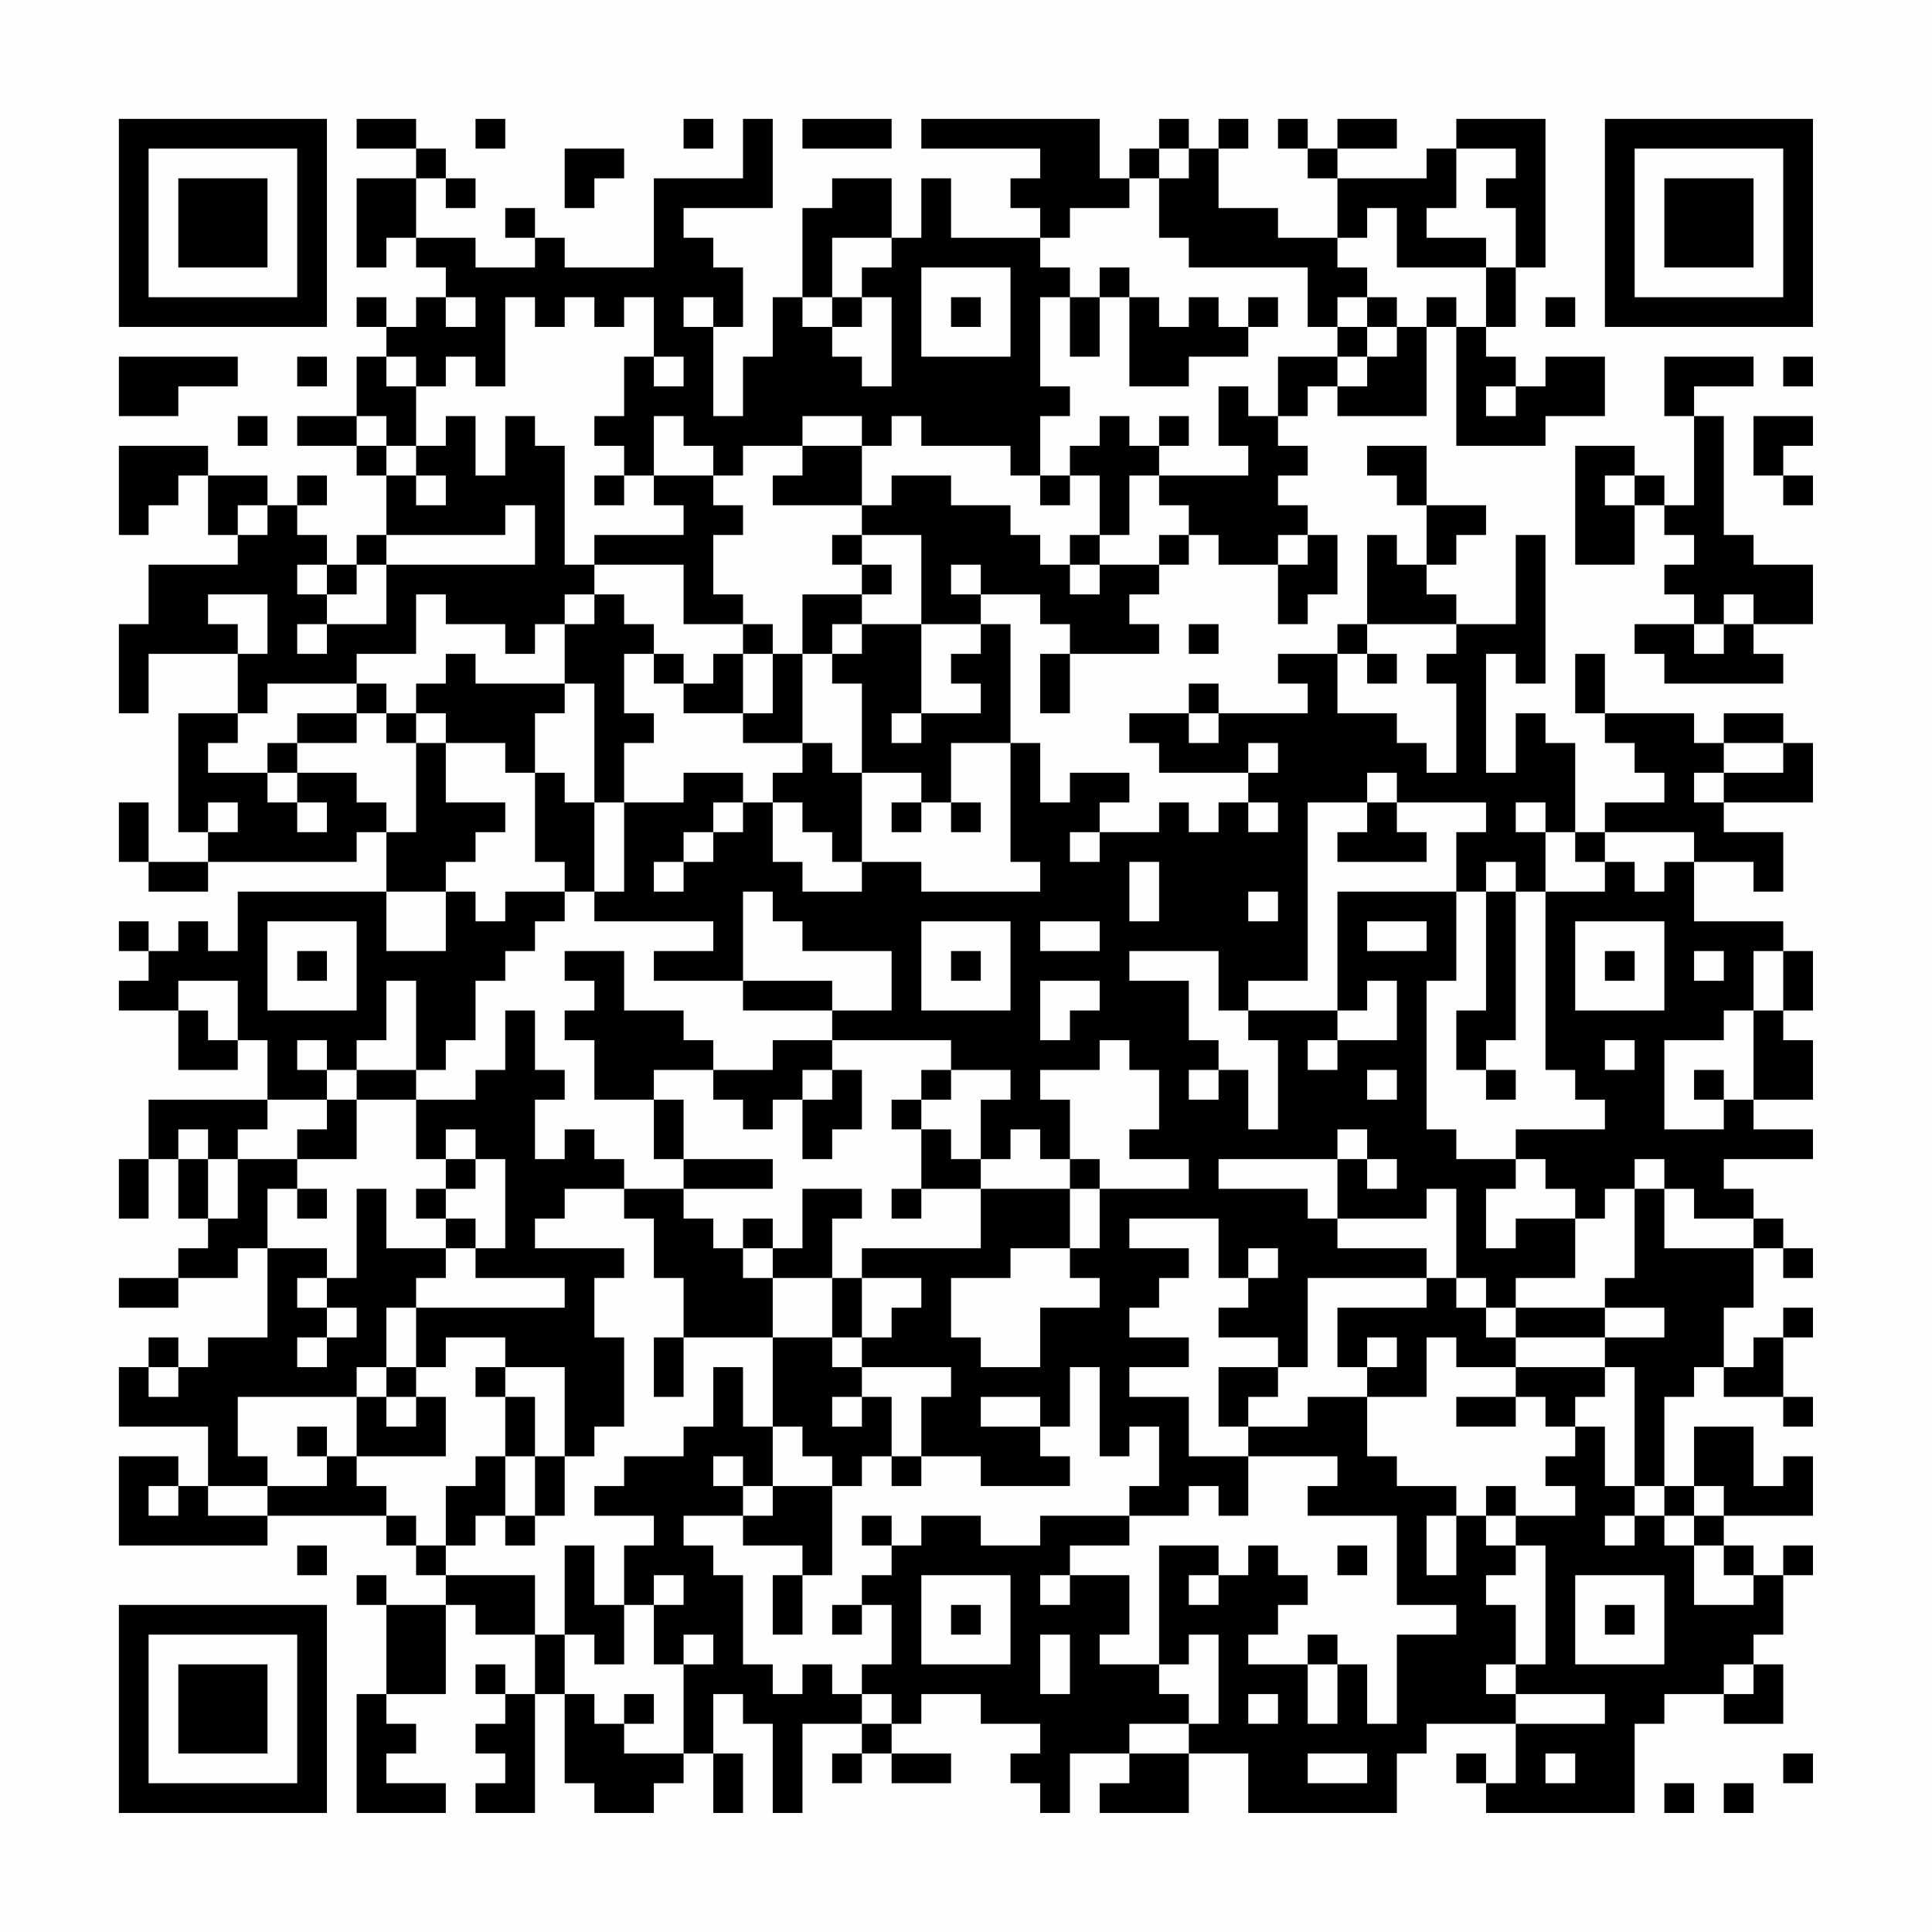 <?xml version="1.0" encoding="UTF-8"?>
<svg xmlns="http://www.w3.org/2000/svg" version="1.1" width="300" height="300" viewBox="0 0 300 300"><rect x="0" y="0" width="300" height="300" fill="#fefefe"/><g transform="scale(4.615)"><g transform="translate(4,4)"><path fill-rule="evenodd" d="M8 0L8 1L10 1L10 2L8 2L8 5L9 5L9 4L10 4L10 5L11 5L11 6L10 6L10 7L9 7L9 6L8 6L8 7L9 7L9 8L8 8L8 10L6 10L6 11L8 11L8 12L9 12L9 14L8 14L8 15L7 15L7 14L6 14L6 13L7 13L7 12L6 12L6 13L5 13L5 12L3 12L3 11L0 11L0 14L1 14L1 13L2 13L2 12L3 12L3 14L4 14L4 15L1 15L1 17L0 17L0 20L1 20L1 18L4 18L4 20L2 20L2 24L3 24L3 25L1 25L1 23L0 23L0 25L1 25L1 26L3 26L3 25L8 25L8 24L9 24L9 26L4 26L4 28L3 28L3 27L2 27L2 28L1 28L1 27L0 27L0 28L1 28L1 29L0 29L0 30L2 30L2 32L4 32L4 31L5 31L5 33L1 33L1 35L0 35L0 37L1 37L1 35L2 35L2 37L3 37L3 38L2 38L2 39L0 39L0 40L2 40L2 39L4 39L4 38L5 38L5 41L3 41L3 42L2 42L2 41L1 41L1 42L0 42L0 44L3 44L3 46L2 46L2 45L0 45L0 48L5 48L5 47L9 47L9 48L10 48L10 49L11 49L11 50L9 50L9 49L8 49L8 50L9 50L9 53L8 53L8 57L11 57L11 56L9 56L9 55L10 55L10 54L9 54L9 53L11 53L11 50L12 50L12 51L14 51L14 53L13 53L13 52L12 52L12 53L13 53L13 54L12 54L12 55L13 55L13 56L12 56L12 57L14 57L14 53L15 53L15 56L16 56L16 57L18 57L18 56L19 56L19 55L20 55L20 57L21 57L21 55L20 55L20 53L21 53L21 54L22 54L22 57L23 57L23 54L25 54L25 55L24 55L24 56L25 56L25 55L26 55L26 56L28 56L28 55L26 55L26 54L27 54L27 53L29 53L29 54L31 54L31 55L30 55L30 56L31 56L31 57L32 57L32 55L34 55L34 56L33 56L33 57L36 57L36 55L38 55L38 57L43 57L43 55L44 55L44 54L47 54L47 56L46 56L46 55L45 55L45 56L46 56L46 57L51 57L51 54L52 54L52 53L54 53L54 54L56 54L56 52L55 52L55 51L56 51L56 49L57 49L57 48L56 48L56 49L55 49L55 48L54 48L54 47L57 47L57 45L56 45L56 46L55 46L55 44L53 44L53 46L52 46L52 43L53 43L53 42L54 42L54 43L56 43L56 44L57 44L57 43L56 43L56 41L57 41L57 40L56 40L56 41L55 41L55 42L54 42L54 40L55 40L55 38L56 38L56 39L57 39L57 38L56 38L56 37L55 37L55 36L54 36L54 35L57 35L57 34L55 34L55 33L57 33L57 31L56 31L56 30L57 30L57 28L56 28L56 27L53 27L53 25L55 25L55 26L56 26L56 24L54 24L54 23L57 23L57 21L56 21L56 20L54 20L54 21L53 21L53 20L50 20L50 18L49 18L49 20L50 20L50 21L51 21L51 22L52 22L52 23L50 23L50 24L49 24L49 21L48 21L48 20L47 20L47 22L46 22L46 18L47 18L47 19L48 19L48 14L47 14L47 17L45 17L45 16L44 16L44 15L45 15L45 14L46 14L46 13L44 13L44 11L42 11L42 12L43 12L43 13L44 13L44 15L43 15L43 14L42 14L42 17L41 17L41 18L39 18L39 19L40 19L40 20L37 20L37 19L36 19L36 20L34 20L34 21L35 21L35 22L38 22L38 23L37 23L37 24L36 24L36 23L35 23L35 24L33 24L33 23L34 23L34 22L32 22L32 23L31 23L31 21L30 21L30 17L29 17L29 16L31 16L31 17L32 17L32 18L31 18L31 20L32 20L32 18L35 18L35 17L34 17L34 16L35 16L35 15L36 15L36 14L37 14L37 15L39 15L39 17L40 17L40 16L41 16L41 14L40 14L40 13L39 13L39 12L40 12L40 11L39 11L39 10L40 10L40 9L41 9L41 10L44 10L44 7L45 7L45 11L48 11L48 10L50 10L50 8L48 8L48 9L47 9L47 8L46 8L46 7L47 7L47 5L48 5L48 0L45 0L45 1L44 1L44 2L41 2L41 1L43 1L43 0L41 0L41 1L40 1L40 0L39 0L39 1L40 1L40 2L41 2L41 4L39 4L39 3L37 3L37 1L38 1L38 0L37 0L37 1L36 1L36 0L35 0L35 1L34 1L34 2L33 2L33 0L27 0L27 1L31 1L31 2L30 2L30 3L31 3L31 4L28 4L28 2L27 2L27 4L26 4L26 2L24 2L24 3L23 3L23 6L22 6L22 8L21 8L21 10L20 10L20 7L21 7L21 5L20 5L20 4L19 4L19 3L22 3L22 0L21 0L21 2L18 2L18 5L15 5L15 4L14 4L14 3L13 3L13 4L14 4L14 5L12 5L12 4L10 4L10 2L11 2L11 3L12 3L12 2L11 2L11 1L10 1L10 0ZM12 0L12 1L13 1L13 0ZM19 0L19 1L20 1L20 0ZM23 0L23 1L26 1L26 0ZM15 1L15 3L16 3L16 2L17 2L17 1ZM35 1L35 2L34 2L34 3L32 3L32 4L31 4L31 5L32 5L32 6L31 6L31 9L32 9L32 10L31 10L31 12L30 12L30 11L27 11L27 10L26 10L26 11L25 11L25 10L23 10L23 11L21 11L21 12L20 12L20 11L19 11L19 10L18 10L18 12L17 12L17 11L16 11L16 10L17 10L17 8L18 8L18 9L19 9L19 8L18 8L18 6L17 6L17 7L16 7L16 6L15 6L15 7L14 7L14 6L13 6L13 9L12 9L12 8L11 8L11 9L10 9L10 8L9 8L9 9L10 9L10 11L9 11L9 10L8 10L8 11L9 11L9 12L10 12L10 13L11 13L11 12L10 12L10 11L11 11L11 10L12 10L12 12L13 12L13 10L14 10L14 11L15 11L15 15L16 15L16 16L15 16L15 17L14 17L14 18L13 18L13 17L11 17L11 16L10 16L10 18L8 18L8 19L5 19L5 20L4 20L4 21L3 21L3 22L5 22L5 23L6 23L6 24L7 24L7 23L6 23L6 22L8 22L8 23L9 23L9 24L10 24L10 21L11 21L11 23L13 23L13 24L12 24L12 25L11 25L11 26L9 26L9 28L11 28L11 26L12 26L12 27L13 27L13 26L15 26L15 27L14 27L14 28L13 28L13 29L12 29L12 31L11 31L11 32L10 32L10 29L9 29L9 31L8 31L8 32L7 32L7 31L6 31L6 32L7 32L7 33L5 33L5 34L4 34L4 35L3 35L3 34L2 34L2 35L3 35L3 37L4 37L4 35L6 35L6 36L5 36L5 38L7 38L7 39L6 39L6 40L7 40L7 41L6 41L6 42L7 42L7 41L8 41L8 40L7 40L7 39L8 39L8 36L9 36L9 38L11 38L11 39L10 39L10 40L9 40L9 42L8 42L8 43L4 43L4 45L5 45L5 46L3 46L3 47L5 47L5 46L7 46L7 45L8 45L8 46L9 46L9 47L10 47L10 48L11 48L11 49L14 49L14 51L15 51L15 53L16 53L16 54L17 54L17 55L19 55L19 52L20 52L20 51L19 51L19 52L18 52L18 50L19 50L19 49L18 49L18 50L17 50L17 48L18 48L18 47L16 47L16 46L17 46L17 45L19 45L19 44L20 44L20 42L21 42L21 44L22 44L22 46L21 46L21 45L20 45L20 46L21 46L21 47L19 47L19 48L20 48L20 49L21 49L21 52L22 52L22 53L23 53L23 52L24 52L24 53L25 53L25 54L26 54L26 53L25 53L25 52L26 52L26 50L25 50L25 49L26 49L26 48L27 48L27 47L29 47L29 48L31 48L31 47L34 47L34 48L32 48L32 49L31 49L31 50L32 50L32 49L34 49L34 51L33 51L33 52L35 52L35 53L36 53L36 54L34 54L34 55L36 55L36 54L37 54L37 51L36 51L36 52L35 52L35 48L37 48L37 49L36 49L36 50L37 50L37 49L38 49L38 48L39 48L39 49L40 49L40 50L39 50L39 51L38 51L38 52L40 52L40 54L41 54L41 52L42 52L42 54L43 54L43 51L45 51L45 50L43 50L43 47L40 47L40 46L41 46L41 45L38 45L38 44L40 44L40 43L42 43L42 45L43 45L43 46L45 46L45 47L44 47L44 49L45 49L45 47L46 47L46 48L47 48L47 49L46 49L46 50L47 50L47 52L46 52L46 53L47 53L47 54L50 54L50 53L47 53L47 52L48 52L48 48L47 48L47 47L49 47L49 46L48 46L48 45L49 45L49 44L50 44L50 46L51 46L51 47L50 47L50 48L51 48L51 47L52 47L52 48L53 48L53 50L55 50L55 49L54 49L54 48L53 48L53 47L54 47L54 46L53 46L53 47L52 47L52 46L51 46L51 42L50 42L50 41L52 41L52 40L50 40L50 39L51 39L51 36L52 36L52 38L55 38L55 37L53 37L53 36L52 36L52 35L51 35L51 36L50 36L50 37L49 37L49 36L48 36L48 35L47 35L47 34L50 34L50 33L49 33L49 32L48 32L48 26L50 26L50 25L51 25L51 26L52 26L52 25L53 25L53 24L50 24L50 25L49 25L49 24L48 24L48 23L47 23L47 24L48 24L48 26L47 26L47 25L46 25L46 26L45 26L45 24L46 24L46 23L43 23L43 22L42 22L42 23L40 23L40 29L38 29L38 30L37 30L37 28L34 28L34 29L36 29L36 31L37 31L37 32L36 32L36 33L37 33L37 32L38 32L38 34L39 34L39 31L38 31L38 30L41 30L41 31L40 31L40 32L41 32L41 31L43 31L43 29L42 29L42 30L41 30L41 26L45 26L45 29L44 29L44 34L45 34L45 35L47 35L47 36L46 36L46 38L47 38L47 37L49 37L49 39L47 39L47 40L46 40L46 39L45 39L45 36L44 36L44 37L41 37L41 35L42 35L42 36L43 36L43 35L42 35L42 34L41 34L41 35L37 35L37 36L40 36L40 37L41 37L41 38L44 38L44 39L40 39L40 42L39 42L39 41L37 41L37 40L38 40L38 39L39 39L39 38L38 38L38 39L37 39L37 37L34 37L34 38L36 38L36 39L35 39L35 40L34 40L34 41L36 41L36 42L34 42L34 43L36 43L36 45L38 45L38 47L37 47L37 46L36 46L36 47L34 47L34 46L35 46L35 44L34 44L34 45L33 45L33 42L32 42L32 44L31 44L31 43L29 43L29 44L31 44L31 45L32 45L32 46L29 46L29 45L27 45L27 43L28 43L28 42L25 42L25 41L26 41L26 40L27 40L27 39L25 39L25 38L29 38L29 36L32 36L32 38L30 38L30 39L28 39L28 41L29 41L29 42L31 42L31 40L33 40L33 39L32 39L32 38L33 38L33 36L36 36L36 35L34 35L34 34L35 34L35 32L34 32L34 31L33 31L33 32L31 32L31 33L32 33L32 35L31 35L31 34L30 34L30 35L29 35L29 33L30 33L30 32L28 32L28 31L24 31L24 30L26 30L26 28L23 28L23 27L22 27L22 26L21 26L21 29L18 29L18 28L20 28L20 27L16 27L16 26L17 26L17 23L19 23L19 22L21 22L21 23L20 23L20 24L19 24L19 25L18 25L18 26L19 26L19 25L20 25L20 24L21 24L21 23L22 23L22 25L23 25L23 26L25 26L25 25L27 25L27 26L31 26L31 25L30 25L30 21L28 21L28 23L27 23L27 22L25 22L25 19L24 19L24 18L25 18L25 17L27 17L27 20L26 20L26 21L27 21L27 20L29 20L29 19L28 19L28 18L29 18L29 17L27 17L27 14L25 14L25 13L26 13L26 12L28 12L28 13L30 13L30 14L31 14L31 15L32 15L32 16L33 16L33 15L35 15L35 14L36 14L36 13L35 13L35 12L38 12L38 11L37 11L37 9L38 9L38 10L39 10L39 8L41 8L41 9L42 9L42 8L43 8L43 7L44 7L44 6L45 6L45 7L46 7L46 5L47 5L47 3L46 3L46 2L47 2L47 1L45 1L45 3L44 3L44 4L46 4L46 5L43 5L43 3L42 3L42 4L41 4L41 5L42 5L42 6L41 6L41 7L40 7L40 5L36 5L36 4L35 4L35 2L36 2L36 1ZM24 4L24 6L23 6L23 7L24 7L24 8L25 8L25 9L26 9L26 6L25 6L25 5L26 5L26 4ZM27 5L27 8L30 8L30 5ZM33 5L33 6L32 6L32 8L33 8L33 6L34 6L34 9L36 9L36 8L38 8L38 7L39 7L39 6L38 6L38 7L37 7L37 6L36 6L36 7L35 7L35 6L34 6L34 5ZM11 6L11 7L12 7L12 6ZM19 6L19 7L20 7L20 6ZM24 6L24 7L25 7L25 6ZM28 6L28 7L29 7L29 6ZM42 6L42 7L41 7L41 8L42 8L42 7L43 7L43 6ZM48 6L48 7L49 7L49 6ZM0 8L0 10L2 10L2 9L4 9L4 8ZM6 8L6 9L7 9L7 8ZM52 8L52 10L53 10L53 13L52 13L52 12L51 12L51 11L49 11L49 15L51 15L51 13L52 13L52 14L53 14L53 15L52 15L52 16L53 16L53 17L51 17L51 18L52 18L52 19L56 19L56 18L55 18L55 17L57 17L57 15L55 15L55 14L54 14L54 10L53 10L53 9L55 9L55 8ZM56 8L56 9L57 9L57 8ZM46 9L46 10L47 10L47 9ZM4 10L4 11L5 11L5 10ZM33 10L33 11L32 11L32 12L31 12L31 13L32 13L32 12L33 12L33 14L32 14L32 15L33 15L33 14L34 14L34 12L35 12L35 11L36 11L36 10L35 10L35 11L34 11L34 10ZM55 10L55 12L56 12L56 13L57 13L57 12L56 12L56 11L57 11L57 10ZM23 11L23 12L22 12L22 13L25 13L25 11ZM16 12L16 13L17 13L17 12ZM18 12L18 13L19 13L19 14L16 14L16 15L19 15L19 17L21 17L21 18L20 18L20 19L19 19L19 18L18 18L18 17L17 17L17 16L16 16L16 17L15 17L15 19L12 19L12 18L11 18L11 19L10 19L10 20L9 20L9 19L8 19L8 20L6 20L6 21L5 21L5 22L6 22L6 21L8 21L8 20L9 20L9 21L10 21L10 20L11 20L11 21L13 21L13 22L14 22L14 25L15 25L15 26L16 26L16 23L17 23L17 21L18 21L18 20L17 20L17 18L18 18L18 19L19 19L19 20L21 20L21 21L23 21L23 22L22 22L22 23L23 23L23 24L24 24L24 25L25 25L25 22L24 22L24 21L23 21L23 18L24 18L24 17L25 17L25 16L26 16L26 15L25 15L25 14L24 14L24 15L25 15L25 16L23 16L23 18L22 18L22 17L21 17L21 16L20 16L20 14L21 14L21 13L20 13L20 12ZM50 12L50 13L51 13L51 12ZM4 13L4 14L5 14L5 13ZM13 13L13 14L9 14L9 15L8 15L8 16L7 16L7 15L6 15L6 16L7 16L7 17L6 17L6 18L7 18L7 17L9 17L9 15L14 15L14 13ZM39 14L39 15L40 15L40 14ZM28 15L28 16L29 16L29 15ZM3 16L3 17L4 17L4 18L5 18L5 16ZM54 16L54 17L53 17L53 18L54 18L54 17L55 17L55 16ZM36 17L36 18L37 18L37 17ZM42 17L42 18L41 18L41 20L43 20L43 21L44 21L44 22L45 22L45 19L44 19L44 18L45 18L45 17ZM21 18L21 20L22 20L22 18ZM42 18L42 19L43 19L43 18ZM15 19L15 20L14 20L14 22L15 22L15 23L16 23L16 19ZM36 20L36 21L37 21L37 20ZM38 21L38 22L39 22L39 21ZM54 21L54 22L53 22L53 23L54 23L54 22L56 22L56 21ZM3 23L3 24L4 24L4 23ZM26 23L26 24L27 24L27 23ZM28 23L28 24L29 24L29 23ZM38 23L38 24L39 24L39 23ZM42 23L42 24L41 24L41 25L44 25L44 24L43 24L43 23ZM32 24L32 25L33 25L33 24ZM34 25L34 27L35 27L35 25ZM38 26L38 27L39 27L39 26ZM46 26L46 30L45 30L45 32L46 32L46 33L47 33L47 32L46 32L46 31L47 31L47 26ZM5 27L5 30L8 30L8 27ZM27 27L27 30L30 30L30 27ZM31 27L31 28L33 28L33 27ZM42 27L42 28L44 28L44 27ZM49 27L49 30L52 30L52 27ZM6 28L6 29L7 29L7 28ZM15 28L15 29L16 29L16 30L15 30L15 31L16 31L16 33L18 33L18 35L19 35L19 36L17 36L17 35L16 35L16 34L15 34L15 35L14 35L14 33L15 33L15 32L14 32L14 30L13 30L13 32L12 32L12 33L10 33L10 32L8 32L8 33L7 33L7 34L6 34L6 35L8 35L8 33L10 33L10 35L11 35L11 36L10 36L10 37L11 37L11 38L12 38L12 39L15 39L15 40L10 40L10 42L9 42L9 43L8 43L8 45L11 45L11 43L10 43L10 42L11 42L11 41L13 41L13 42L12 42L12 43L13 43L13 45L12 45L12 46L11 46L11 48L12 48L12 47L13 47L13 48L14 48L14 47L15 47L15 45L16 45L16 44L17 44L17 41L16 41L16 39L17 39L17 38L14 38L14 37L15 37L15 36L17 36L17 37L18 37L18 39L19 39L19 41L18 41L18 43L19 43L19 41L22 41L22 44L23 44L23 45L24 45L24 46L22 46L22 47L21 47L21 48L23 48L23 49L22 49L22 51L23 51L23 49L24 49L24 46L25 46L25 45L26 45L26 46L27 46L27 45L26 45L26 43L25 43L25 42L24 42L24 41L25 41L25 39L24 39L24 37L25 37L25 36L23 36L23 38L22 38L22 37L21 37L21 38L20 38L20 37L19 37L19 36L22 36L22 35L19 35L19 33L18 33L18 32L20 32L20 33L21 33L21 34L22 34L22 33L23 33L23 35L24 35L24 34L25 34L25 32L24 32L24 31L22 31L22 32L20 32L20 31L19 31L19 30L17 30L17 28ZM28 28L28 29L29 29L29 28ZM50 28L50 29L51 29L51 28ZM53 28L53 29L54 29L54 28ZM55 28L55 30L54 30L54 31L52 31L52 34L54 34L54 33L55 33L55 30L56 30L56 28ZM2 29L2 30L3 30L3 31L4 31L4 29ZM21 29L21 30L24 30L24 29ZM31 29L31 31L32 31L32 30L33 30L33 29ZM50 31L50 32L51 32L51 31ZM23 32L23 33L24 33L24 32ZM27 32L27 33L26 33L26 34L27 34L27 36L26 36L26 37L27 37L27 36L29 36L29 35L28 35L28 34L27 34L27 33L28 33L28 32ZM42 32L42 33L43 33L43 32ZM53 32L53 33L54 33L54 32ZM11 34L11 35L12 35L12 36L11 36L11 37L12 37L12 38L13 38L13 35L12 35L12 34ZM32 35L32 36L33 36L33 35ZM6 36L6 37L7 37L7 36ZM21 38L21 39L22 39L22 41L24 41L24 39L22 39L22 38ZM44 39L44 40L41 40L41 42L42 42L42 43L44 43L44 41L45 41L45 42L47 42L47 43L45 43L45 44L47 44L47 43L48 43L48 44L49 44L49 43L50 43L50 42L47 42L47 41L50 41L50 40L47 40L47 41L46 41L46 40L45 40L45 39ZM42 41L42 42L43 42L43 41ZM1 42L1 43L2 43L2 42ZM13 42L13 43L14 43L14 45L13 45L13 47L14 47L14 45L15 45L15 42ZM37 42L37 44L38 44L38 43L39 43L39 42ZM9 43L9 44L10 44L10 43ZM24 43L24 44L25 44L25 43ZM6 44L6 45L7 45L7 44ZM1 46L1 47L2 47L2 46ZM46 46L46 47L47 47L47 46ZM25 47L25 48L26 48L26 47ZM6 48L6 49L7 49L7 48ZM15 48L15 51L16 51L16 52L17 52L17 50L16 50L16 48ZM41 48L41 49L42 49L42 48ZM27 49L27 52L30 52L30 49ZM49 49L49 52L52 52L52 49ZM24 50L24 51L25 51L25 50ZM28 50L28 51L29 51L29 50ZM50 50L50 51L51 51L51 50ZM31 51L31 53L32 53L32 51ZM40 51L40 52L41 52L41 51ZM54 52L54 53L55 53L55 52ZM17 53L17 54L18 54L18 53ZM38 53L38 54L39 54L39 53ZM40 55L40 56L42 56L42 55ZM48 55L48 56L49 56L49 55ZM56 55L56 56L57 56L57 55ZM52 56L52 57L53 57L53 56ZM54 56L54 57L55 57L55 56ZM0 0L0 7L7 7L7 0ZM1 1L1 6L6 6L6 1ZM2 2L2 5L5 5L5 2ZM50 0L50 7L57 7L57 0ZM51 1L51 6L56 6L56 1ZM52 2L52 5L55 5L55 2ZM0 50L0 57L7 57L7 50ZM1 51L1 56L6 56L6 51ZM2 52L2 55L5 55L5 52Z" fill="#000000"/></g></g></svg>

